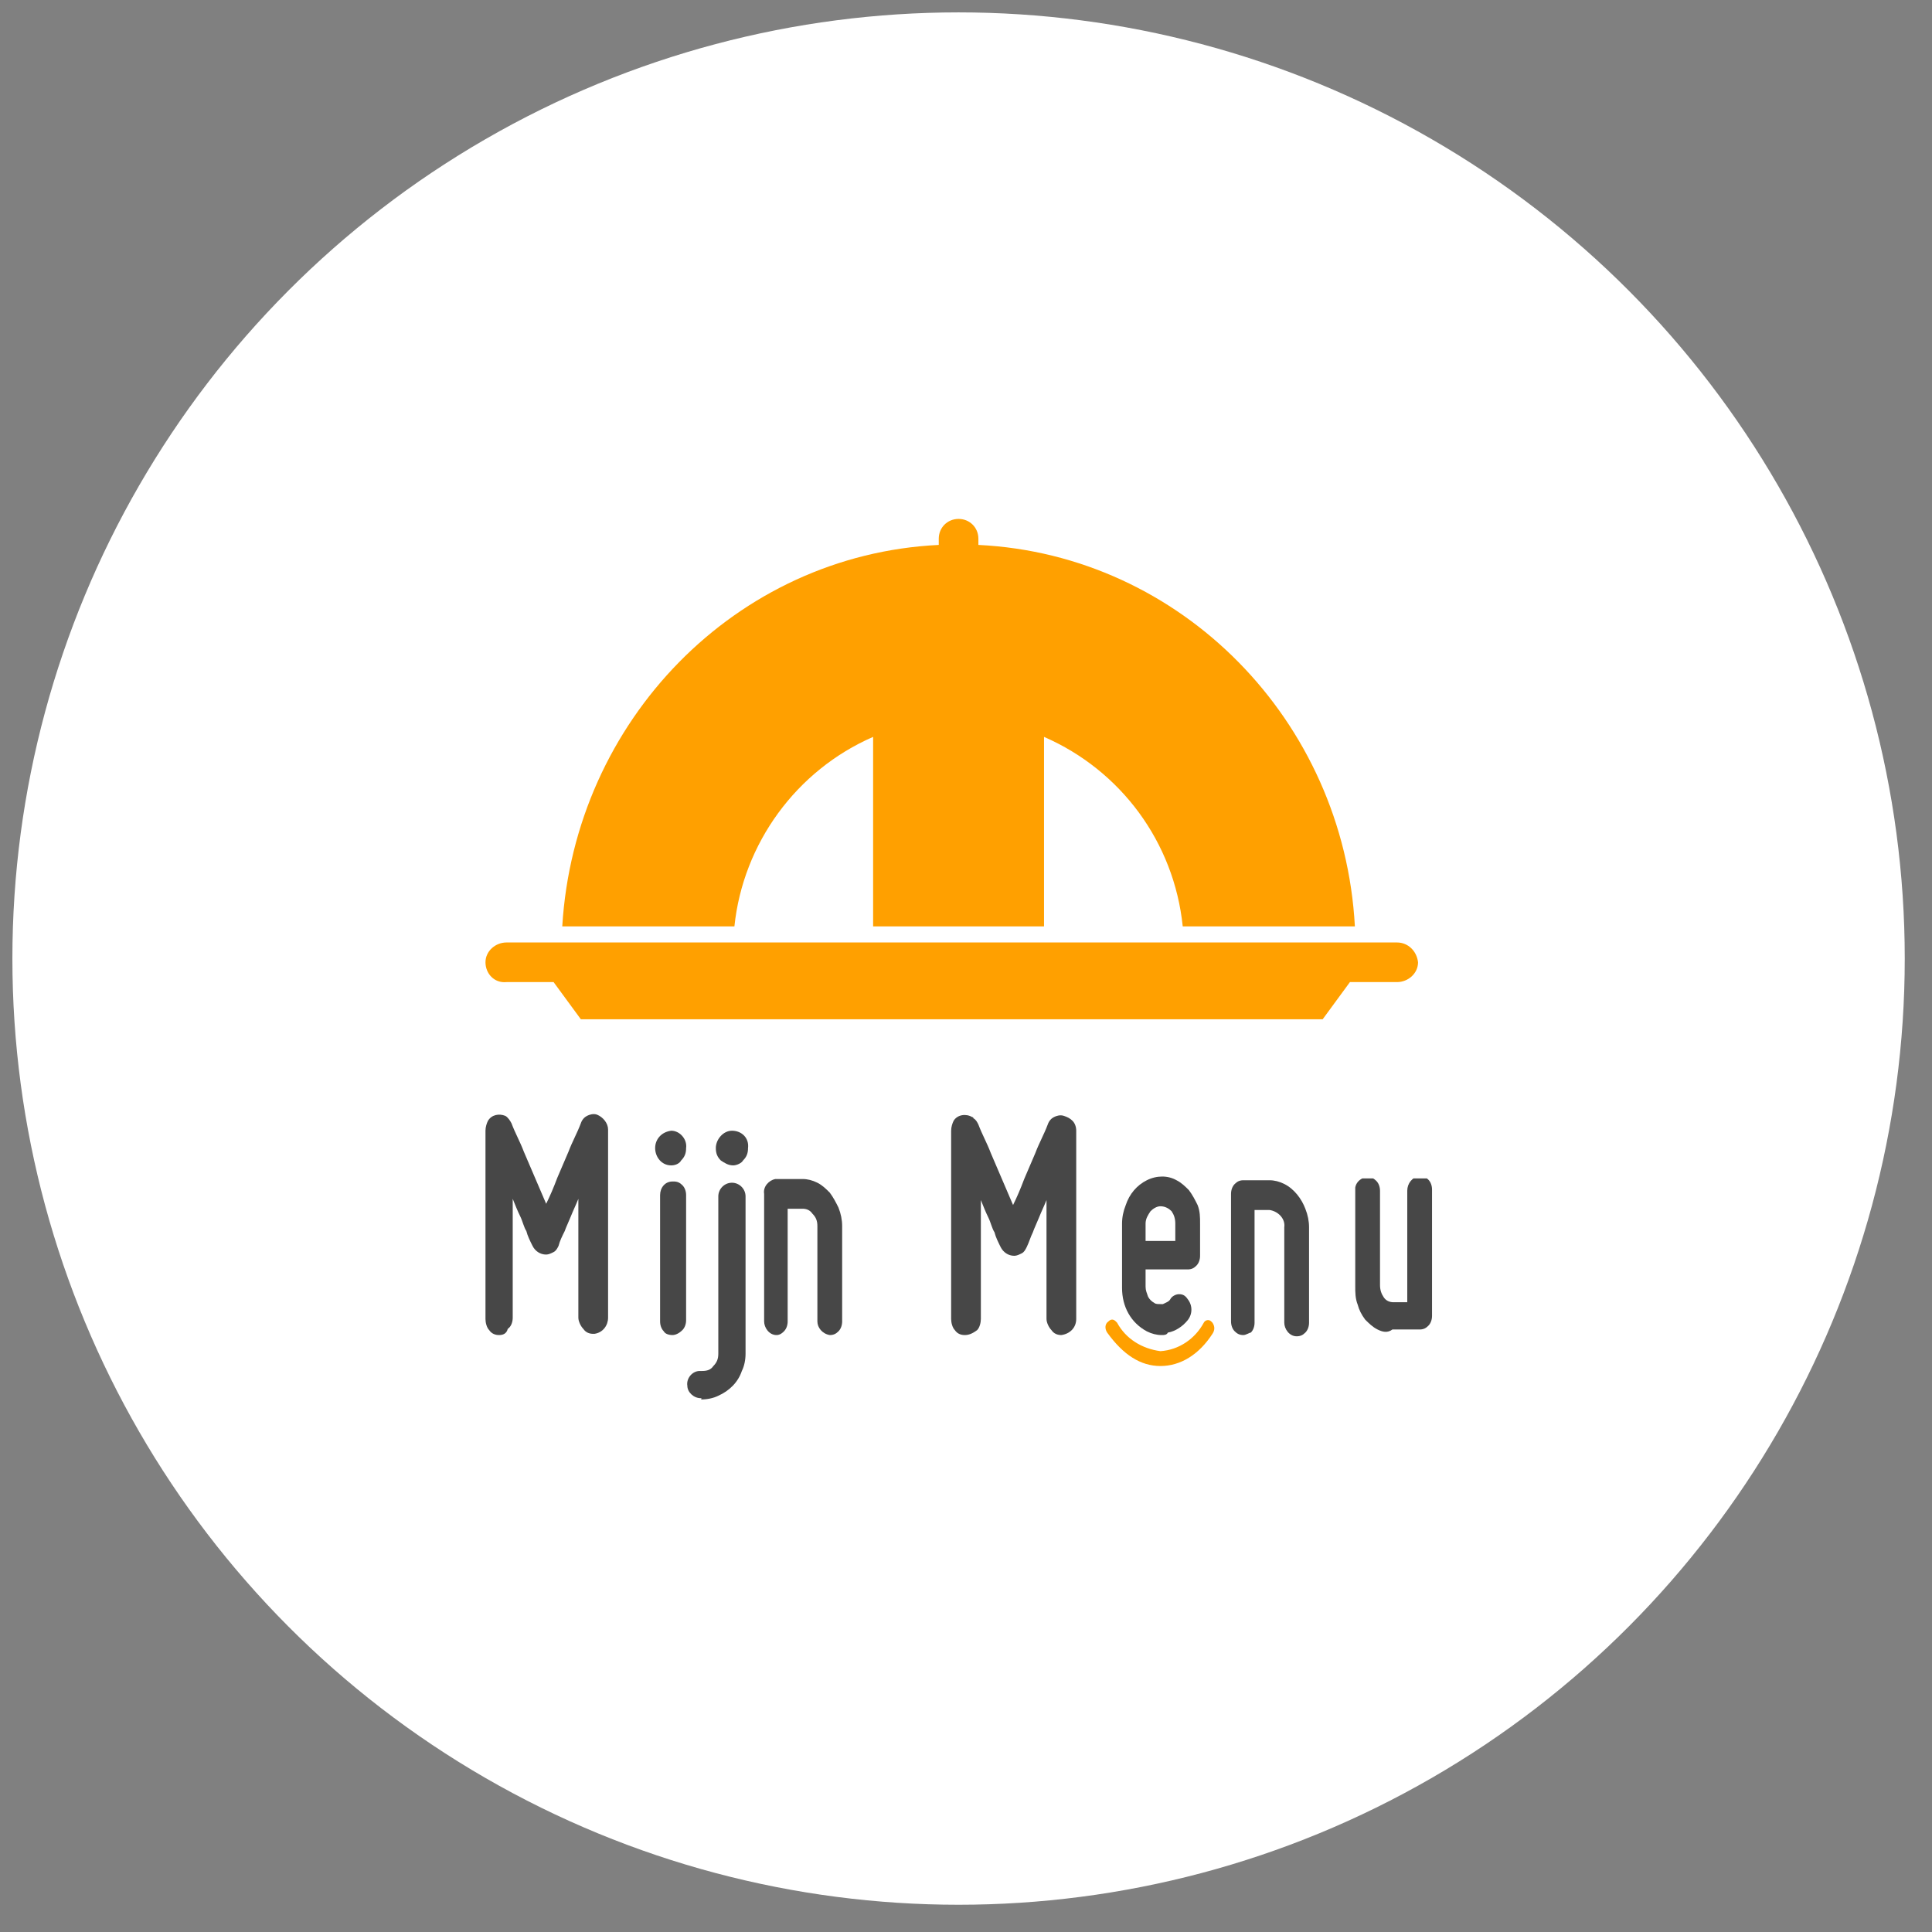 <?xml version="1.0" encoding="utf-8"?>
<!-- Generator: Adobe Illustrator 19.2.1, SVG Export Plug-In . SVG Version: 6.00 Build 0)  -->
<svg version="1.1" xmlns="http://www.w3.org/2000/svg" xmlns:xlink="http://www.w3.org/1999/xlink" x="0px" y="0px"
	 viewBox="0 0 156 156" style="enable-background:new 0 0 156 156;" xml:space="preserve">
<rect x="0" y="0" width="156" height="156" fill="#808080" stroke="none"/>
<style type="text/css">
	.st0{fill:#FFFFFF;}
	.st1{fill:none;}
	.st2{clip-path:url(#SVGID_1_);}
	.st3{fill:#474747;}
	.st4{fill:#FFA000;}
</style>
<g id="Layer_2">
	<circle class="st0" cx="77.4" cy="77.4" r="76.4"/>
</g>
<g id="Layer_1">
	<g id="Group_2_2_" transform="translate(-125 -352)">
		<g id="Group_21_2_" transform="translate(195.23 405.25)">
			<path id="Clip_20-2_2_" class="st1" d="M39.2,41.9h6.2v12.5h-6.2V41.9z"/>
			<g>
				<defs>
					<rect id="SVGID_2_" x="39.2" y="41.9" width="6.2" height="12.5"/>
				</defs>
				<clipPath id="SVGID_1_">
					<use xlink:href="#SVGID_2_"  style="overflow:visible;"/>
				</clipPath>
				<g id="Group_21-2_2_" class="st2">
					<path id="Fill_19_2_" class="st3" d="M41,54.1c-0.4-0.2-0.7-0.5-1-0.8c-0.3-0.4-0.5-0.8-0.6-1.2c-0.2-0.5-0.2-1-0.2-1.5v-7.6
						c-0.1-0.6,0.3-1.1,0.9-1.2h0.1c0.3,0,0.5,0.1,0.7,0.3c0.2,0.2,0.3,0.5,0.3,0.8v7.6c0,0.4,0.1,0.7,0.3,1
						c0.2,0.3,0.5,0.4,0.8,0.4h1.1v-9c0-0.6,0.4-1.1,1-1.2c0.3,0,0.5,0.1,0.7,0.3c0.2,0.2,0.3,0.5,0.3,0.8v10.2
						c0,0.3-0.1,0.6-0.3,0.8c-0.2,0.2-0.4,0.3-0.7,0.3h-2.2C41.8,54.4,41.4,54.3,41,54.1"/>
				</g>
			</g>
		</g>
		<g id="Group_1_2_">
			<path id="Fill_1_2_" class="st4" d="M195.5,411.5v15.3h13.8v-15.3c6.2,2.7,10.5,8.5,11.2,15.3h13.9c-0.9-16.6-14-30-30.4-30.8
				v-0.5c0-0.9-0.7-1.6-1.6-1.6c-0.9,0-1.6,0.7-1.6,1.6v0.5c-16.4,0.8-29.4,14.2-30.4,30.8h13.9C185,420.1,189.3,414.2,195.5,411.5"
				/>
			<path id="Fill_3_2_" class="st4" d="M237.8,428.1h-71.9c-0.9,0-1.7,0.7-1.7,1.6c0,0.9,0.7,1.7,1.7,1.6h3.8l2.2,3h59.9l2.2-3h3.8
				c0.9,0,1.7-0.7,1.7-1.6C239.4,428.8,238.7,428.1,237.8,428.1"/>
			<path id="Fill_5_2_" class="st3" d="M165.3,459.8c-0.3,0-0.6-0.1-0.8-0.4c-0.2-0.2-0.3-0.6-0.3-0.9v-15.2c0-0.3,0.1-0.6,0.2-0.8
				c0.3-0.5,0.9-0.6,1.4-0.4c0.2,0.1,0.4,0.4,0.5,0.6c0.3,0.8,0.7,1.5,1,2.3c0.3,0.7,0.6,1.4,0.9,2.1c0.3,0.7,0.6,1.4,0.9,2.1
				c0.3-0.6,0.6-1.3,0.9-2.1c0.3-0.7,0.6-1.4,0.9-2.1c0.3-0.8,0.7-1.5,1-2.3c0.1-0.3,0.3-0.5,0.5-0.6c0.2-0.1,0.5-0.2,0.8-0.1
				c0.5,0.2,0.9,0.7,0.9,1.2v15.2c0,0.6-0.4,1.2-1.1,1.3h-0.1c-0.3,0-0.6-0.1-0.8-0.4c-0.2-0.2-0.4-0.6-0.4-0.9v-9.6
				c-0.2,0.5-0.4,0.9-0.6,1.4c-0.2,0.5-0.4,0.9-0.5,1.2c-0.2,0.4-0.4,0.8-0.5,1.2c-0.1,0.2-0.2,0.4-0.4,0.5
				c-0.2,0.1-0.4,0.2-0.6,0.2c-0.5,0-0.9-0.3-1.1-0.7c-0.2-0.4-0.4-0.8-0.5-1.2c-0.2-0.3-0.3-0.8-0.5-1.2c-0.2-0.4-0.4-0.9-0.6-1.4
				v9.6c0,0.3-0.1,0.7-0.4,0.9C165.9,459.7,165.6,459.8,165.3,459.8"/>
			<path id="Fill_7_2_" class="st3" d="M179.3,459.8L179.3,459.8c-0.3,0-0.6-0.1-0.7-0.3c-0.2-0.2-0.3-0.5-0.3-0.8v-10.2
				c0-0.6,0.4-1.1,1-1.1h0.1c0.3,0,0.5,0.1,0.7,0.3c0.2,0.2,0.3,0.5,0.3,0.8v10.1c0,0.3-0.1,0.6-0.3,0.8v0
				C179.8,459.7,179.5,459.8,179.3,459.8z M179.2,446.1L179.2,446.1c-0.8,0-1.3-0.7-1.3-1.4c0-0.7,0.5-1.3,1.3-1.4h0
				c0.7,0,1.3,0.7,1.2,1.4c0,0.4-0.1,0.7-0.4,1C179.9,445.9,179.6,446.1,179.2,446.1z"/>
			<path id="Fill_9_2_" class="st3" d="M181.6,464.9c-0.6,0-1.1-0.5-1.1-1c-0.1-0.6,0.4-1.2,1-1.2c0.1,0,0.1,0,0.2,0h0
				c0.4,0,0.7-0.1,0.9-0.4c0.3-0.3,0.4-0.6,0.4-1v-12.7c0-0.6,0.5-1.1,1.1-1.1h0c0.6,0,1.1,0.5,1.1,1.1v12.7c0,0.5-0.1,1-0.3,1.4
				c-0.3,0.9-1,1.6-1.9,2c-0.4,0.2-0.9,0.3-1.4,0.3h0C181.7,464.9,181.6,464.9,181.6,464.9z M184.2,446.1L184.2,446.1
				c-0.4,0-0.7-0.2-1-0.4c-0.3-0.3-0.4-0.6-0.4-1c0-0.7,0.6-1.4,1.3-1.4h0c0.8,0,1.4,0.6,1.3,1.4c0,0.4-0.1,0.7-0.4,1
				C184.9,445.9,184.5,446.1,184.2,446.1z"/>
			<path id="Fill_11_2_" class="st3" d="M187.7,459.8c-0.6,0-1-0.6-1-1.1c0,0,0,0,0,0v-10.3c-0.1-0.6,0.4-1.1,0.9-1.2h2.2
				c0.4,0,0.8,0.1,1.2,0.3c0.4,0.2,0.7,0.5,1,0.8c0.3,0.4,0.5,0.8,0.7,1.2c0.2,0.5,0.3,1,0.3,1.5v7.7c0,0.3-0.1,0.6-0.3,0.8
				c-0.2,0.2-0.4,0.3-0.7,0.3c-0.6-0.1-1-0.6-1-1.1c0,0,0,0,0,0v-7.7c0-0.4-0.1-0.7-0.4-1c-0.2-0.3-0.5-0.4-0.8-0.4h-1.2v9.1
				c0,0.3-0.1,0.6-0.3,0.8C188.2,459.6,188,459.8,187.7,459.8"/>
			<path id="Fill_13_2_" class="st3" d="M202.9,459.8c-0.3,0-0.6-0.1-0.8-0.4c-0.2-0.2-0.3-0.6-0.3-0.9v-15.2c0-0.3,0.1-0.6,0.2-0.8
				c0.3-0.5,1-0.6,1.5-0.3c0,0,0.1,0,0.1,0.1c0.2,0.1,0.3,0.3,0.4,0.5c0.3,0.8,0.7,1.5,1,2.3c0.3,0.7,0.6,1.4,0.9,2.1
				c0.3,0.7,0.6,1.4,0.9,2.1c0.3-0.6,0.6-1.3,0.9-2.1c0.3-0.7,0.6-1.4,0.9-2.1c0.3-0.8,0.7-1.5,1-2.3c0.1-0.3,0.3-0.5,0.5-0.6
				c0.2-0.1,0.5-0.2,0.8-0.1c0.3,0.1,0.5,0.2,0.7,0.4c0.2,0.2,0.3,0.5,0.3,0.8v15.2c0,0.7-0.5,1.2-1.2,1.3c-0.3,0-0.6-0.1-0.8-0.4
				c-0.2-0.2-0.4-0.6-0.4-0.9v-9.6c-0.2,0.5-0.4,0.9-0.6,1.4c-0.2,0.5-0.4,0.9-0.5,1.2c-0.2,0.4-0.3,0.8-0.5,1.2
				c-0.1,0.2-0.2,0.4-0.4,0.5c-0.2,0.1-0.4,0.2-0.6,0.2c-0.5,0-0.9-0.3-1.1-0.7c-0.2-0.4-0.4-0.8-0.5-1.2c-0.2-0.3-0.3-0.8-0.5-1.2
				c-0.2-0.4-0.4-0.9-0.6-1.4v9.6c0,0.3-0.1,0.7-0.3,0.9C203.5,459.7,203.2,459.8,202.9,459.8"/>
			<path id="Fill_15_2_" class="st3" d="M218.8,459.8c-0.4,0-0.8-0.1-1.2-0.3c-1.3-0.7-2-2-2-3.5v-5.2c0-0.5,0.1-1,0.3-1.5
				c0.3-0.9,0.9-1.6,1.7-2c0.8-0.4,1.7-0.4,2.4,0c0.4,0.2,0.7,0.5,1,0.8c0.3,0.4,0.5,0.8,0.7,1.2c0.2,0.5,0.2,1,0.2,1.5v2.6
				c0,0.3-0.1,0.6-0.3,0.8c-0.2,0.2-0.4,0.3-0.7,0.3h-3.4v1.4c0,0.3,0.1,0.5,0.2,0.8c0.1,0.2,0.3,0.4,0.5,0.5
				c0.1,0.1,0.3,0.1,0.5,0.1c0.1,0,0.2,0,0.2,0c0.2-0.1,0.5-0.2,0.6-0.4c0.1-0.2,0.4-0.4,0.7-0.4h0c0.3,0,0.5,0.1,0.7,0.4
				c0.4,0.5,0.4,1.2,0,1.7c-0.4,0.5-1,0.9-1.6,1C219.2,459.8,219,459.8,218.8,459.8z M218.7,449.4c-0.3,0-0.6,0.2-0.8,0.4
				c-0.2,0.3-0.4,0.6-0.4,1v1.4h2.4v-1.4c0-0.4-0.1-0.7-0.3-1C219.4,449.6,219.1,449.4,218.7,449.4L218.7,449.4z"/>
			<path id="Fill_17_2_" class="st3" d="M225.4,459.8c-0.3,0-0.5-0.1-0.7-0.3c-0.2-0.2-0.3-0.5-0.3-0.8v-10.3c0-0.3,0.1-0.6,0.3-0.8
				c0.2-0.2,0.4-0.3,0.7-0.3h2.1c0.4,0,0.8,0.1,1.2,0.3c0.8,0.4,1.4,1.2,1.7,2c0.2,0.5,0.3,1,0.3,1.5v7.7c0,0.3-0.1,0.6-0.3,0.8
				c-0.2,0.2-0.4,0.3-0.7,0.3c-0.6,0-1-0.6-1-1.1c0,0,0,0,0,0v-7.7c0.1-0.7-0.5-1.3-1.2-1.4h-1.2v9.1c0,0.3-0.1,0.6-0.3,0.8
				C225.9,459.6,225.6,459.8,225.4,459.8"/>
			<path id="Fill_22_2_" class="st4" d="M218.7,462.3c-1.6,0-3-0.9-4.3-2.7c-0.2-0.3-0.2-0.7,0.1-0.9c0.2-0.2,0.4-0.2,0.6,0
				c0,0,0.1,0.1,0.1,0.1c0.7,1.3,2,2.1,3.5,2.3c1.5-0.1,2.8-1,3.5-2.3c0.1-0.2,0.4-0.3,0.6-0.1c0,0,0.1,0.1,0.1,0.1
				c0.2,0.3,0.2,0.6,0,0.9C221.8,461.4,220.3,462.3,218.7,462.3"/>
		</g>
	</g>
</g>
</svg>
